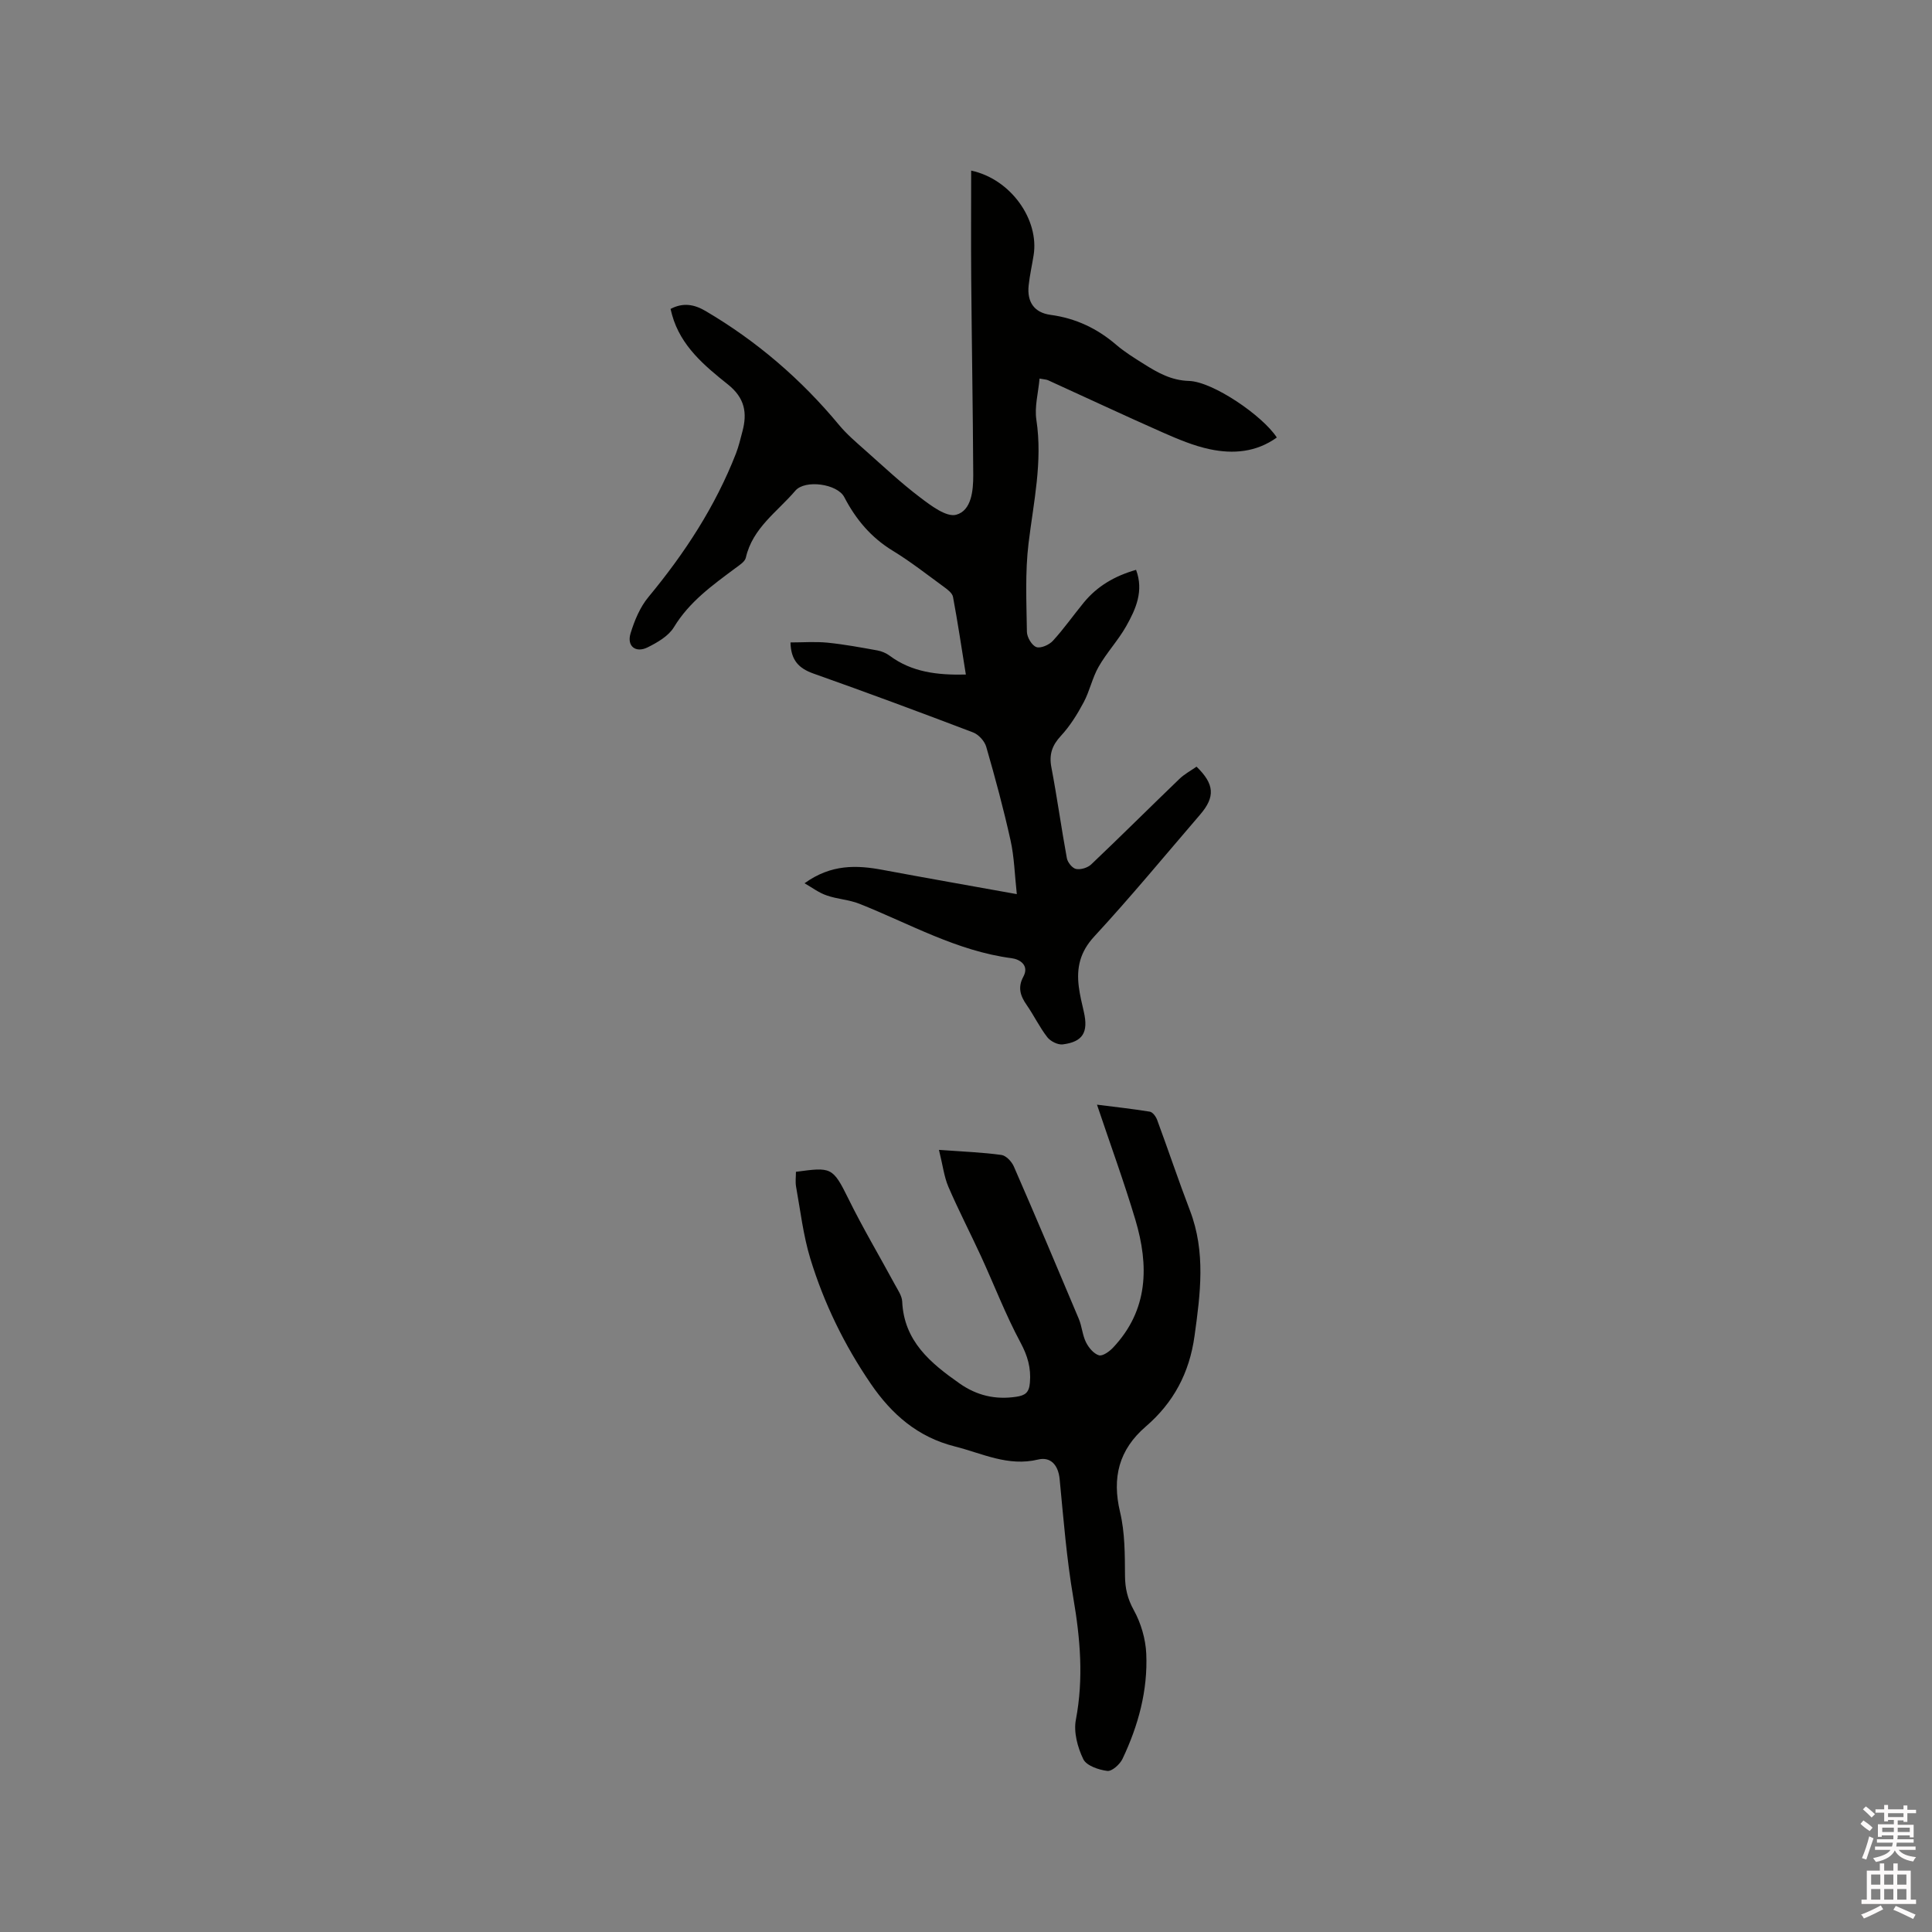 <svg enable-background="new 0 0 400 400" viewBox="0 0 400 400" xmlns="http://www.w3.org/2000/svg"><rect x="0" y="0" width="400" height="400" fill="#808080" stroke="none"/><path d="m385.2 377.6.6-.7c.6.4 1.3.9 1.9 1.5l-.6.7c-.8-.5-1.4-1-1.9-1.5zm.3 7.1c.6-1.4 1.1-2.9 1.5-4.5.3.1.6.3.9.4-.5 1.4-1 2.9-1.5 4.4zm.2-10.1.6-.6c.7.5 1.3 1.1 1.9 1.6l-.7.7c-.6-.6-1.2-1.2-1.8-1.7zm8.4-.8h.8v.9h1.8v.7h-1.8v1.8h-.8v-.3h-1.2v.9h3.3v2.6h-.8v-.4h-2.5c0 .3 0 .6-.1.8h3.4v.7h-3.5c0 .3-.1.6-.1.8h4v.7h-3.5c.7.9 1.9 1.3 3.6 1.5-.2.2-.4.5-.6.9-1.9-.3-3.2-1.1-3.8-2.3-.5 1.1-1.8 2-3.9 2.4-.2-.3-.4-.5-.6-.8 1.9-.4 3.1-.9 3.6-1.7h-3.2v-.7h3.5c.1-.2.1-.5.2-.8h-3.3v-.7h3.4c0-.2 0-.5 0-.8h-2.4v.3h-.8v-2.6h3.3v-.9h-1.2v.3h-.8v-1.8h-1.8v-.7h1.8v-.9h.8v.9h3.2zm-4.4 5.5h2.4c0-.3 0-.6 0-.9h-2.4zm1.2-3.1h3.2v-.8h-3.2zm4.4 2.2h-2.4v.9h2.5v-.9z" fill="#fcfafa"/><path d="m389.2 385.8h.9v1.5h1.9v-1.5h.9v1.5h2.7v6h1.1v.9h-11.3v-.9h1.1v-6h2.7zm.2 8.7.5.8c-1.2.6-2.5 1.3-4 1.9-.2-.3-.3-.6-.6-.8 1.6-.6 3-1.3 4.1-1.9zm-2-4.3h1.9v-2.1h-1.9zm0 3.1h1.9v-2.2h-1.9zm2.7-3.1h1.9v-2.1h-1.9zm0 3.1h1.9v-2.2h-1.9zm2.4 1.3c1.4.6 2.7 1.2 4.1 1.8l-.5.9c-1.5-.7-2.8-1.4-4.1-1.9zm2.2-6.5h-1.9v2.1h1.9zm-1.9 5.2h1.9v-2.2h-1.9z" fill="#fcfafa"/><g fill="#010100"><path d="m166.57 182.87c5.52-3.98 10.81-3.78 16.23-2.76 8.94 1.67 17.9 3.24 27.72 5.01-.45-4.11-.53-7.7-1.3-11.14-1.44-6.51-3.18-12.95-5.03-19.36-.34-1.18-1.57-2.54-2.72-2.98-10.98-4.18-21.99-8.27-33.06-12.19-2.98-1.06-4.66-2.7-4.75-6.44 2.59 0 5.16-.2 7.69.05 3.46.35 6.9.99 10.33 1.61.88.16 1.8.56 2.53 1.1 4.6 3.41 9.85 4.02 15.76 3.89-.89-5.53-1.68-10.83-2.66-16.08-.14-.76-1.08-1.49-1.81-2.02-3.51-2.56-6.94-5.26-10.64-7.52-4.51-2.74-7.67-6.51-10.06-11.11-1.43-2.77-8.14-3.69-10.14-1.33-3.72 4.37-8.84 7.7-10.24 13.85-.19.86-1.35 1.57-2.18 2.19-4.75 3.54-9.52 6.94-12.71 12.21-1.11 1.83-3.39 3.15-5.41 4.16-2.51 1.26-4.38-.22-3.57-2.88.81-2.65 1.96-5.43 3.71-7.53 7.49-9.04 13.83-18.73 18.11-29.7.57-1.47.93-3.03 1.34-4.57 1.03-3.86.5-6.94-3.01-9.74-4.85-3.87-9.76-7.95-11.55-14.38-.11-.39-.2-.78-.32-1.25 2.62-1.38 4.93-.94 7.27.44 10.6 6.24 19.77 14.12 27.62 23.59 1.6 1.93 3.56 3.59 5.45 5.27 3.72 3.3 7.36 6.72 11.31 9.71 2.24 1.7 5.46 4.16 7.5 3.6 3.14-.86 3.53-4.97 3.52-8.19-.07-13.57-.31-27.13-.42-40.7-.06-7.39-.01-14.79-.01-22.36 8.24 1.76 14.11 10.19 12.93 17.52-.33 2.09-.81 4.17-1.03 6.27-.36 3.41 1.15 5.62 4.54 6.08 5.21.7 9.65 2.81 13.61 6.21 1.76 1.51 3.77 2.74 5.74 3.98 2.85 1.79 5.63 3.38 9.31 3.49 4.93.14 15.25 7.19 18.18 11.71-4.25 3.06-9.04 3.45-13.86 2.43-3.37-.71-6.64-2.1-9.82-3.5-7.94-3.51-15.8-7.2-23.69-10.79-.36-.16-.79-.16-1.75-.34-.27 2.98-1.07 5.85-.66 8.54 1.32 8.69-.59 17.06-1.62 25.56-.73 6.04-.43 12.22-.34 18.34.02 1.12 1.02 2.81 1.96 3.15.9.32 2.66-.46 3.43-1.31 2.28-2.49 4.23-5.28 6.38-7.9 2.77-3.38 6.36-5.5 10.83-6.78 1.64 4.37-.05 8.13-2.04 11.66-1.66 2.94-4.04 5.47-5.71 8.4-1.32 2.3-1.85 5.05-3.11 7.39-1.31 2.46-2.83 4.9-4.71 6.93-1.83 1.98-2.47 3.86-1.96 6.52 1.19 6.24 2.05 12.54 3.2 18.79.16.88 1.13 2.09 1.91 2.24.97.19 2.41-.25 3.14-.95 6.14-5.83 12.14-11.81 18.25-17.69 1.05-1.01 2.38-1.72 3.55-2.54 3.72 3.61 3.91 6.25.73 9.94-7.26 8.44-14.35 17.04-21.9 25.21-2.95 3.19-3.7 6.46-3.21 10.38.22 1.78.66 3.53 1.06 5.29.94 4.17-.21 6.15-4.37 6.68-1.01.13-2.54-.63-3.2-1.48-1.62-2.08-2.77-4.51-4.28-6.68-1.31-1.88-1.89-3.63-.69-5.85 1.3-2.4-.79-3.62-2.39-3.83-11.37-1.48-21.18-7.16-31.57-11.28-2.14-.85-4.57-.95-6.75-1.72-1.61-.54-3.06-1.65-4.59-2.52z"/><path d="m227.12 228.71c3.46.44 7.22.85 10.94 1.45.59.1 1.26 1.01 1.51 1.69 2.31 6.25 4.42 12.56 6.8 18.78 3.29 8.59 2.16 17.22.94 26-1.06 7.64-4.35 13.78-10.09 18.72-5.56 4.79-7.03 10.57-5.32 17.72 1.01 4.24.99 8.77 1.02 13.17.02 2.62.51 4.75 1.82 7.12 1.48 2.68 2.44 5.95 2.58 9 .34 7.63-1.65 14.91-4.91 21.78-.54 1.14-2.19 2.63-3.15 2.51-1.79-.22-4.33-1.08-4.98-2.44-1.18-2.44-2.03-5.6-1.53-8.17 1.62-8.51.91-16.78-.53-25.21-1.39-8.12-2.04-16.37-2.83-24.58-.28-2.95-1.89-4.69-4.45-4.07-6.25 1.51-11.57-1.28-17.26-2.71-7.69-1.94-13.07-6.66-17.38-12.96-5.48-8.01-9.7-16.67-12.53-25.92-1.47-4.82-2.05-9.91-2.95-14.89-.18-1.01-.03-2.08-.03-3.09 7.27-.96 7.59-1.07 10.86 5.57 2.98 6.06 6.45 11.89 9.66 17.83.6 1.1 1.42 2.28 1.48 3.45.37 8.22 5.85 12.74 11.88 16.97 3.57 2.5 7.39 3.4 11.71 2.76 1.88-.28 2.68-.86 2.85-2.91.26-3.07-.47-5.57-1.95-8.33-3.09-5.76-5.44-11.91-8.18-17.87-2.21-4.8-4.65-9.5-6.74-14.35-.9-2.09-1.16-4.45-1.96-7.66 5.07.37 9.03.51 12.93 1.05.97.13 2.14 1.38 2.58 2.4 4.57 10.48 9.02 21.01 13.45 31.55.65 1.55.74 3.34 1.48 4.83.55 1.11 1.59 2.37 2.68 2.7.76.23 2.18-.79 2.93-1.59 7.33-7.78 7.45-16.97 4.62-26.46-2.38-7.96-5.25-15.78-7.95-23.84z"/></g></svg>